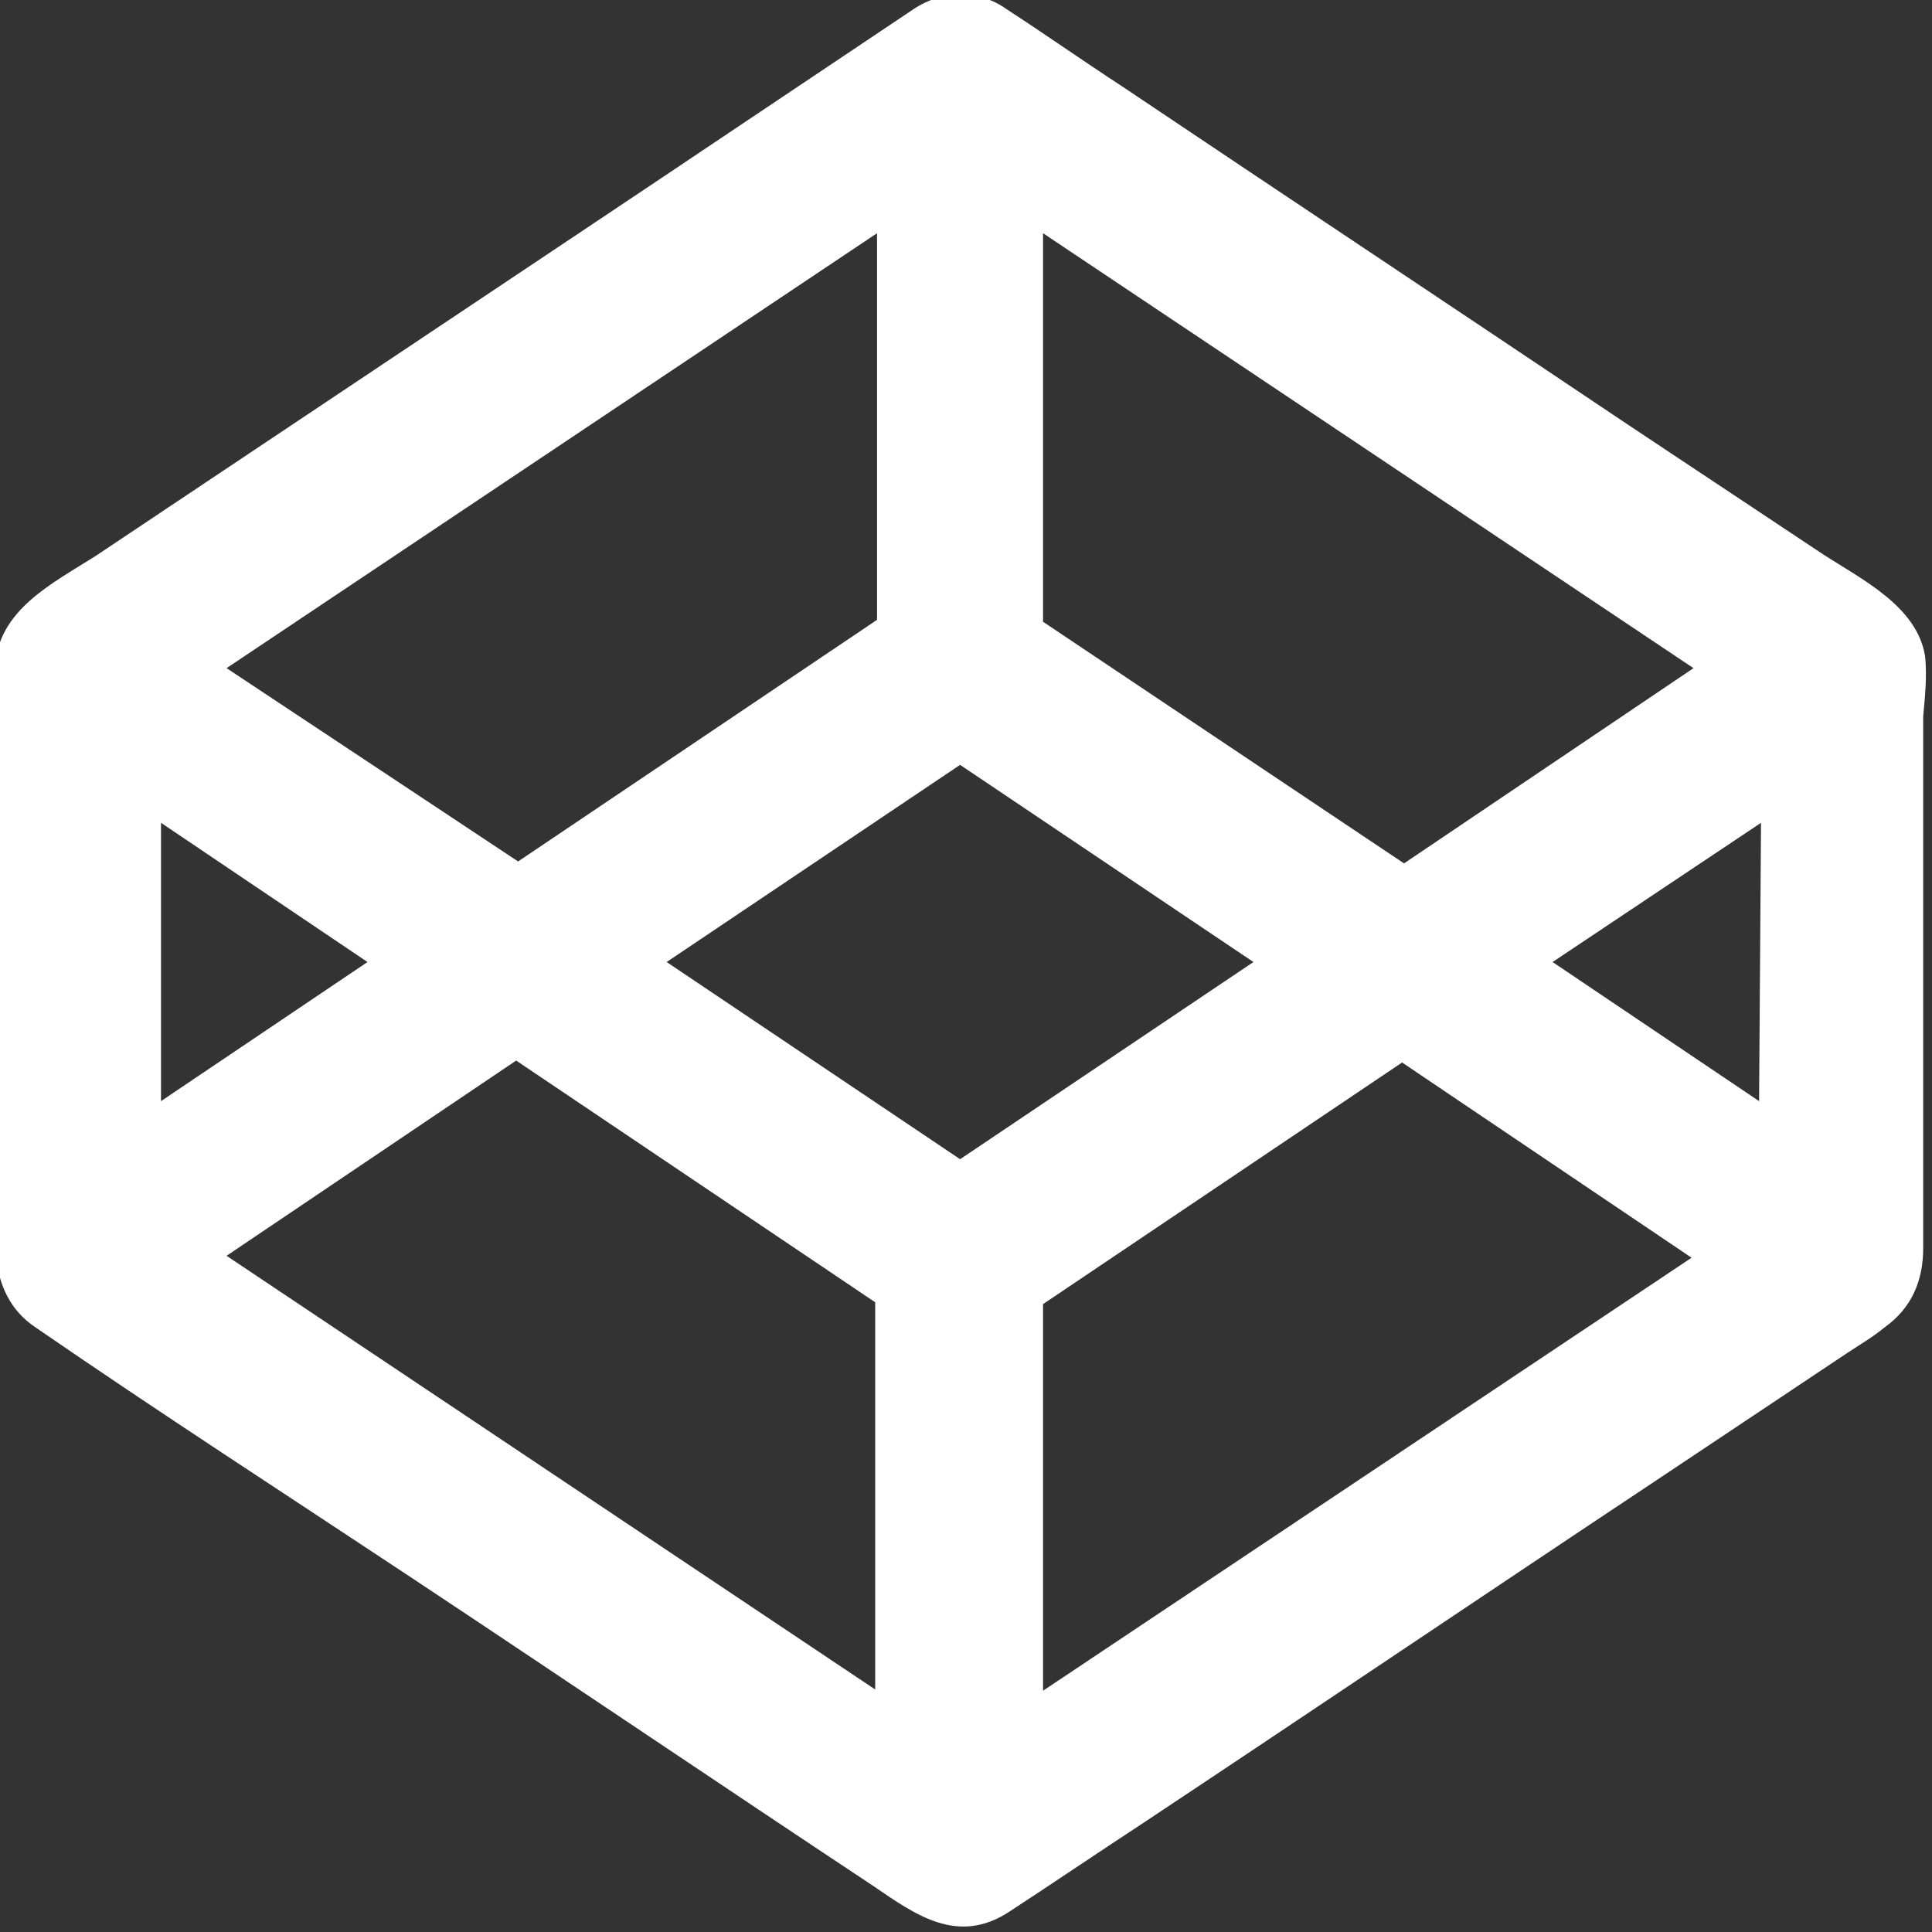 <svg width="18" height="18" viewBox="0 0 18 18" fill="none" xmlns="http://www.w3.org/2000/svg">
<rect x="0" y="0" width="18" height="18" fill="#333333" stroke="none"/>
<path d="M17.936 6.117C17.864 5.649 17.343 5.397 16.983 5.163C16.335 4.731 15.706 4.316 15.059 3.884C13.53 2.858 11.984 1.831 10.455 0.805C10.096 0.571 9.736 0.318 9.376 0.084C9.125 -0.096 8.783 -0.096 8.513 0.084C7.488 0.769 6.445 1.471 5.42 2.155L0.889 5.181C0.493 5.433 -0.028 5.685 -0.046 6.225C-0.064 6.82 -0.046 7.432 -0.046 8.026V10.908C-0.046 11.43 -0.154 12.043 0.331 12.367C1.482 13.159 2.651 13.915 3.82 14.69C5.258 15.644 6.697 16.617 8.136 17.571C8.531 17.841 8.927 18.13 9.412 17.805C9.826 17.535 10.222 17.265 10.635 16.995C12.236 15.932 13.836 14.852 15.436 13.789L17.217 12.601C17.325 12.529 17.45 12.457 17.558 12.367C17.81 12.187 17.918 11.934 17.918 11.628V6.676C17.936 6.478 17.954 6.298 17.936 6.117C17.936 6.099 17.936 6.153 17.936 6.117V6.117ZM9.718 2.173L15.778 6.225L13.081 8.044L9.718 5.793V2.173ZM8.171 2.173V5.775L4.827 8.026L2.111 6.225L8.171 2.173V2.173ZM1.5 7.666L3.424 8.963L1.5 10.259V7.666ZM8.171 15.752L2.111 11.7L4.809 9.881L8.154 12.133V15.752H8.171ZM8.945 10.8L6.211 8.963L8.945 7.126L11.678 8.963L8.945 10.8ZM9.718 15.752V12.15L13.063 9.899L15.76 11.718L9.718 15.752V15.752ZM16.389 10.259L14.465 8.963L16.407 7.666L16.389 10.259V10.259Z" fill="white"/>
</svg>
